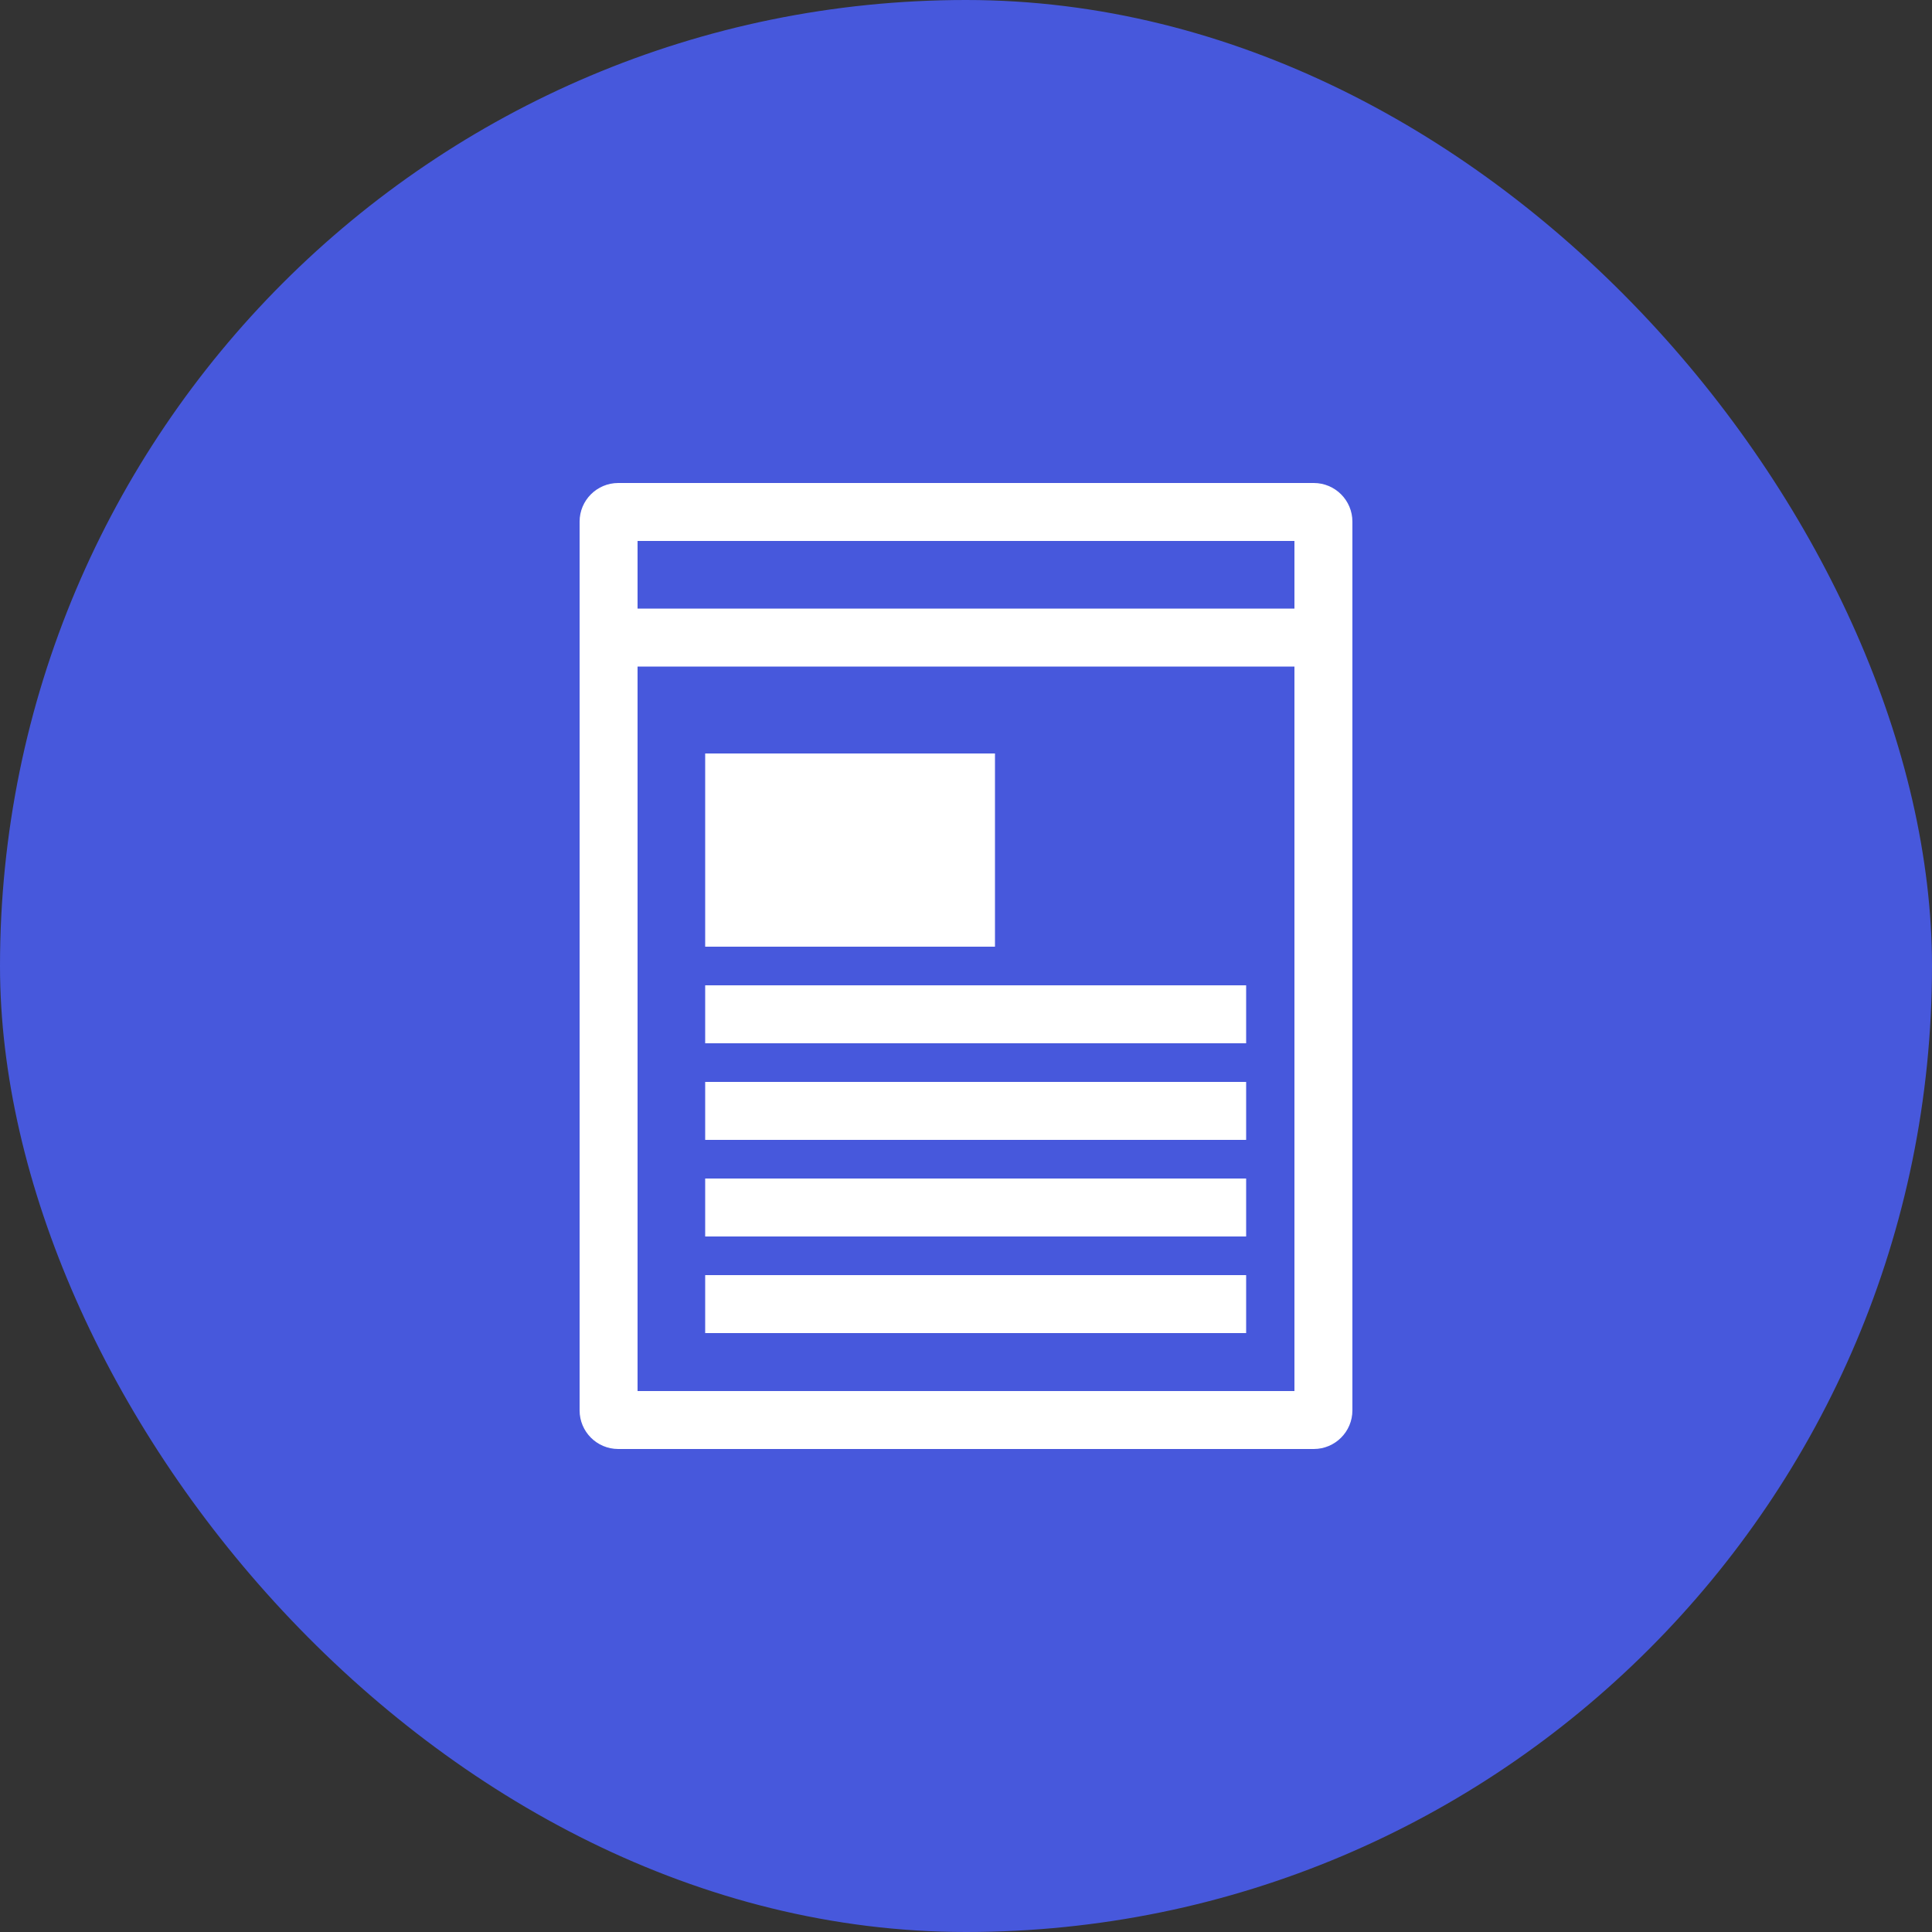 <svg width="200" height="200" viewBox="0 0 200 200" fill="none" xmlns="http://www.w3.org/2000/svg">
<rect x="0" y="0" width="200" height="200" fill="#333333" stroke="none"/>
<rect width="200" height="200" rx="100" fill="#4758DC"/>
<path d="M103 78H73V98H103V78Z" fill="white"/>
<path d="M73 102H129V108H73V102Z" fill="white"/>
<path d="M129 112H73V118H129V112Z" fill="white"/>
<path d="M73 122H129V128H73V122Z" fill="white"/>
<path d="M129 132H73V138H129V132Z" fill="white"/>
<path fill-rule="evenodd" clip-rule="evenodd" d="M64 50C61.791 50 60 51.791 60 54V146C60 148.209 61.791 150 64 150H136C138.209 150 140 148.209 140 146V54C140 51.791 138.209 50 136 50H64ZM66 56V63H134V56H66ZM66 144V69H134V144H66Z" fill="white"/>
</svg>
